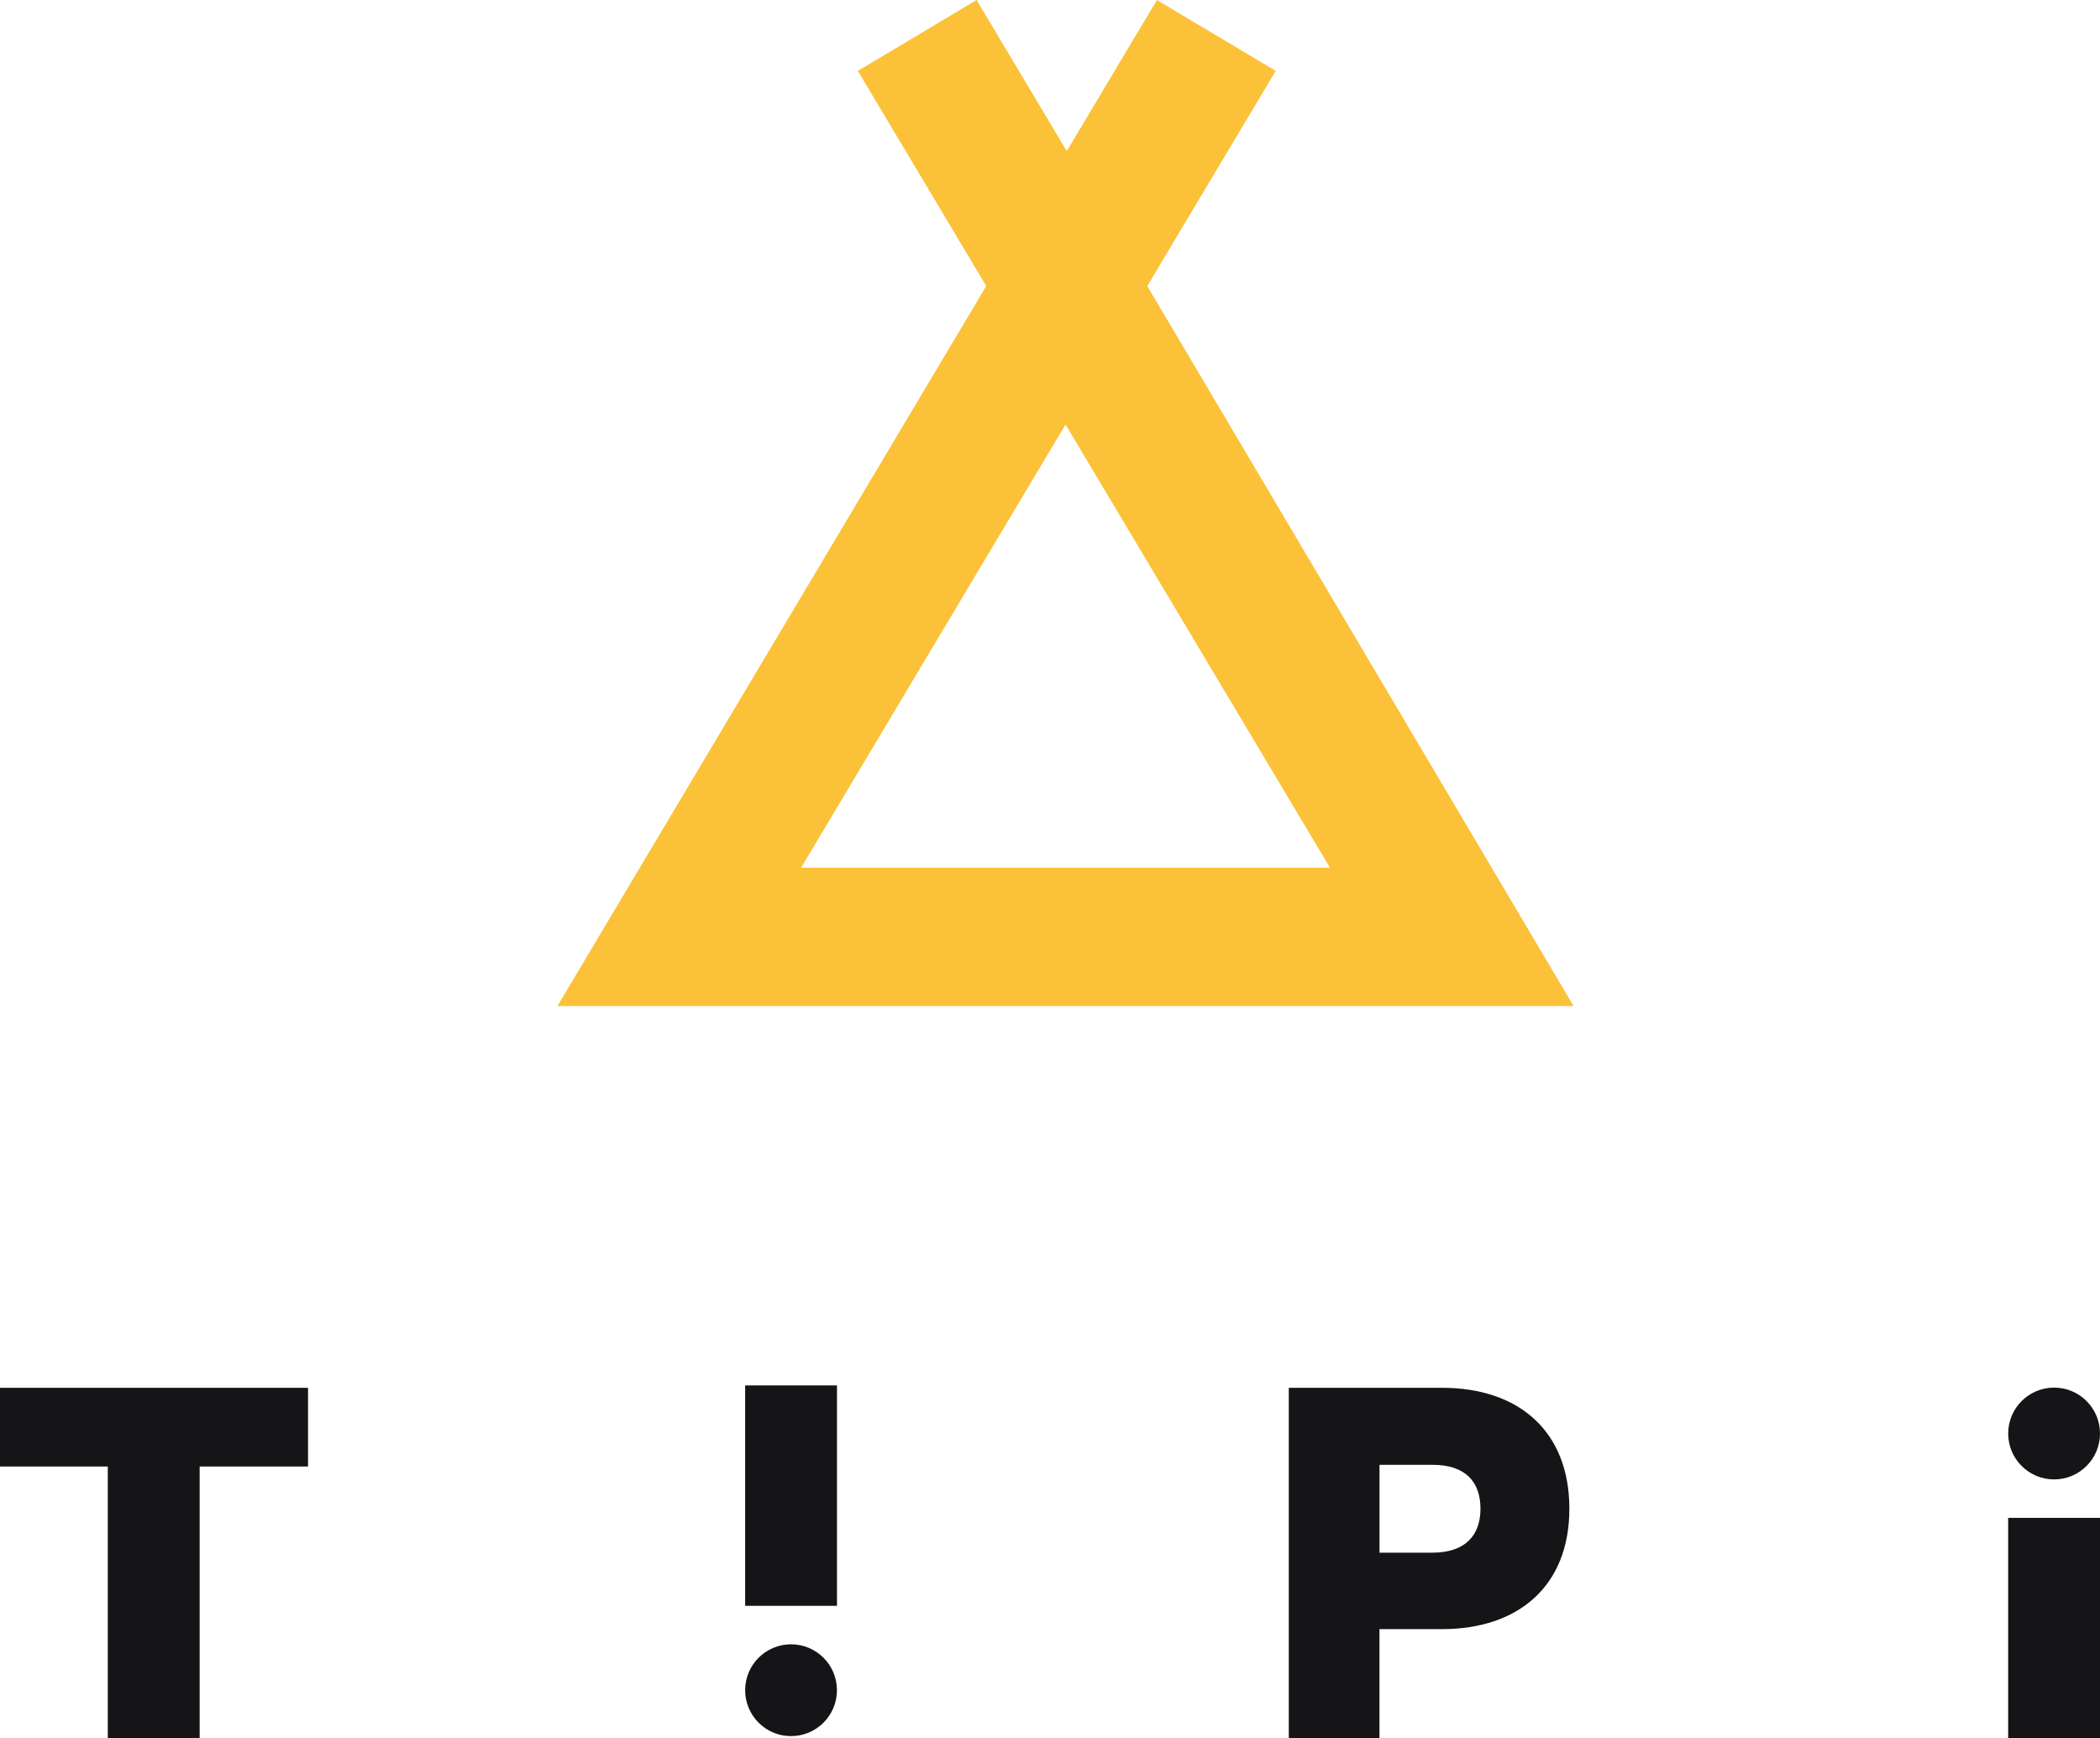 <?xml version="1.0" encoding="utf-8"?>
<!-- Generator: Adobe Illustrator 16.0.0, SVG Export Plug-In . SVG Version: 6.00 Build 0)  -->
<!DOCTYPE svg PUBLIC "-//W3C//DTD SVG 1.1//EN" "http://www.w3.org/Graphics/SVG/1.1/DTD/svg11.dtd">
<svg version="1.1" id="Capa_1" xmlns="http://www.w3.org/2000/svg" xmlns:xlink="http://www.w3.org/1999/xlink" x="0px" y="0px"
	 width="63.729px" height="52.751px" viewBox="0 0 63.729 52.751" enable-background="new 0 0 63.729 52.751" xml:space="preserve">
<path fill="#FBC239" d="M47.754,30.53L34.817,8.681l3.897-6.53L35.109,0l-2.736,4.585L29.637,0l-3.604,2.151l3.896,6.529
	L16.916,30.53H47.754z M24.311,26.332l8.025-13.449l8.025,13.449H24.311z"/>
<g>
	<path fill="#151416" d="M0,42.115h9.348v2.389H6.059v8.241H3.271v-8.241H0V42.115z"/>
</g>
<g>
	<path fill="#151416" d="M41.863,49.438v3.307h-2.752v-10.63h4.656c2.303,0,3.859,1.299,3.859,3.67c0,2.354-1.557,3.653-3.859,3.653
		H41.863z M43.473,44.452h-1.609v2.666h1.609c1.004,0,1.455-0.537,1.455-1.333C44.928,44.972,44.477,44.452,43.473,44.452z"/>
</g>
<g>
	<circle fill="#151416" cx="62.336" cy="43.502" r="1.393"/>
</g>
<g>
	<circle fill="#151416" cx="24.006" cy="51.292" r="1.393"/>
</g>
<g>
	<path fill="#151416" d="M22.613,42.043H25.4v6.689h-2.787V42.043z"/>
</g>
<g>
	<path fill="#151416" d="M63.729,52.751h-2.787v-6.689h2.787V52.751z"/>
</g>
</svg>
